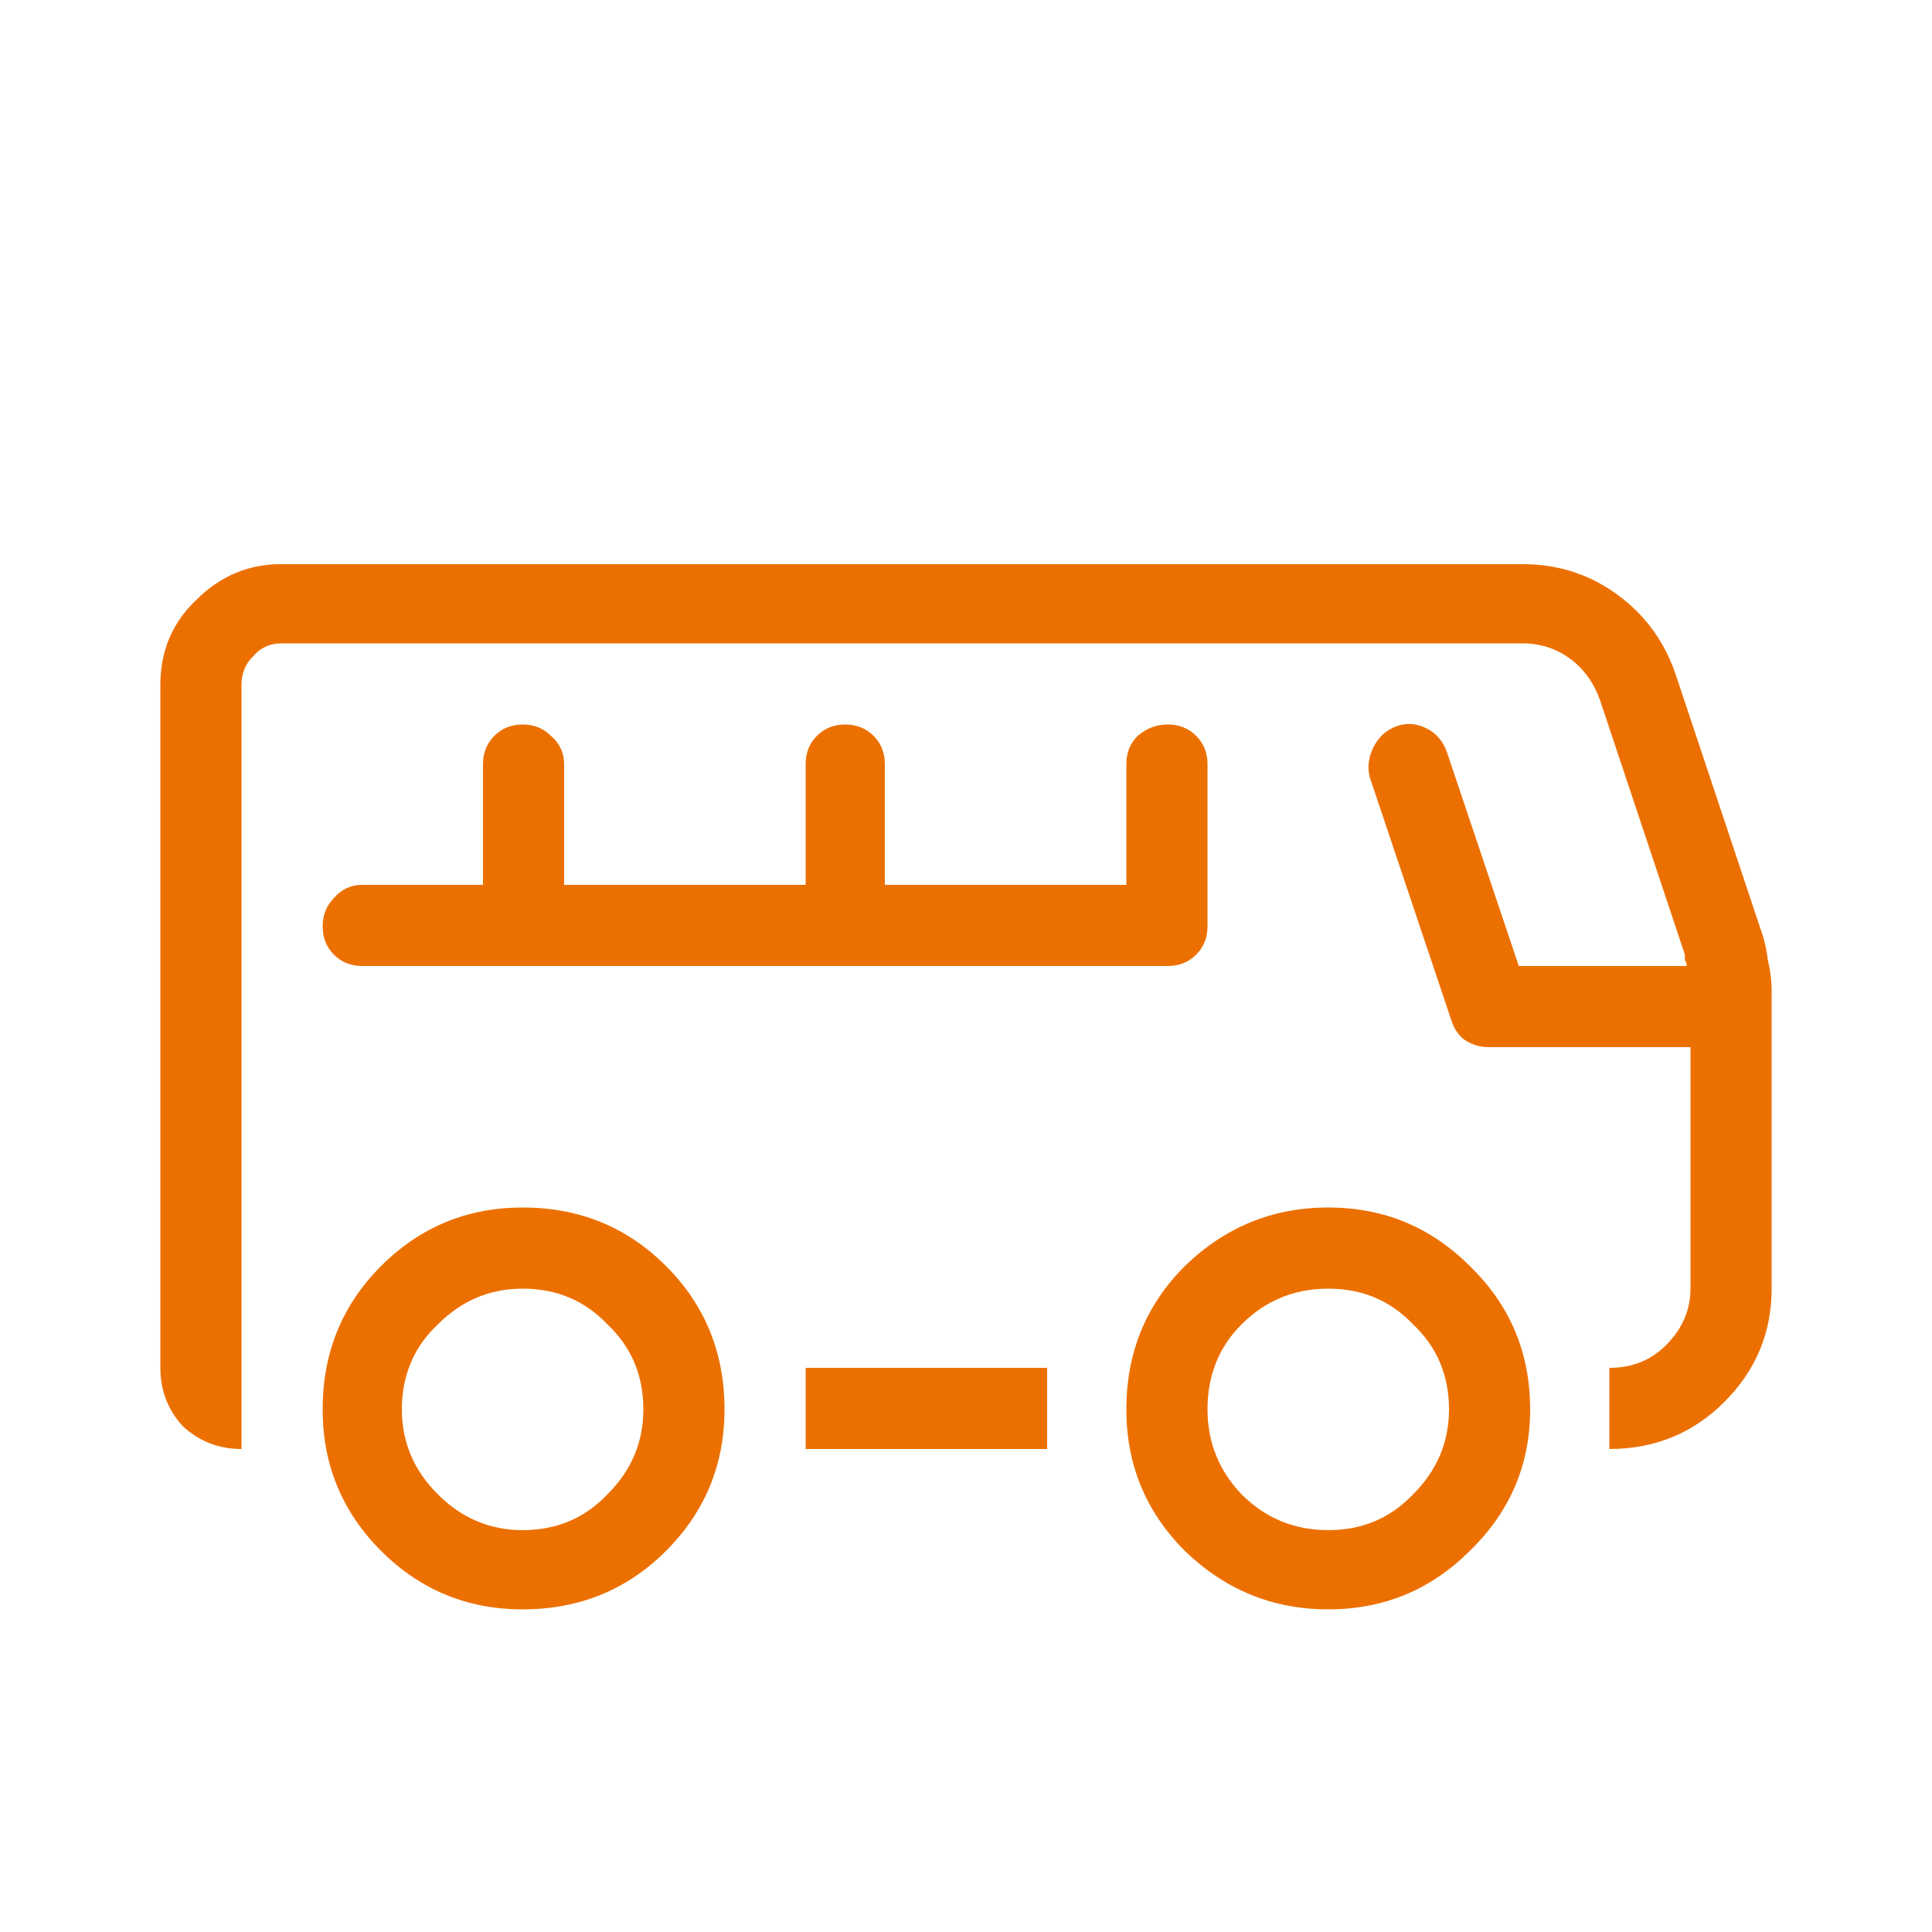 <svg width="24" height="24" viewBox="0 0 24 24" fill="none" xmlns="http://www.w3.org/2000/svg">
<path d="M3 8.508C3 8.367 3.047 8.25 3.141 8.156C3.234 8.047 3.352 7.992 3.492 7.992H18.914C19.133 7.992 19.328 8.055 19.5 8.18C19.672 8.305 19.797 8.477 19.875 8.695L20.93 11.859C20.93 11.875 20.93 11.898 20.93 11.93C20.945 11.945 20.953 11.969 20.953 12H18.867L17.977 9.352C17.93 9.211 17.844 9.109 17.719 9.047C17.594 8.984 17.469 8.977 17.344 9.023C17.219 9.07 17.125 9.156 17.062 9.281C17 9.406 16.984 9.531 17.016 9.656L18.023 12.656C18.055 12.766 18.109 12.852 18.188 12.914C18.281 12.977 18.383 13.008 18.492 13.008H21V16.008C21 16.273 20.898 16.508 20.695 16.711C20.508 16.898 20.273 16.992 19.992 16.992V18C20.555 18 21.031 17.805 21.422 17.414C21.812 17.023 22.008 16.555 22.008 16.008V12.328C22.008 12.188 21.992 12.055 21.961 11.93C21.945 11.789 21.914 11.656 21.867 11.531L20.812 8.367C20.672 7.961 20.43 7.633 20.086 7.383C19.742 7.133 19.352 7.008 18.914 7.008H3.492C3.086 7.008 2.734 7.156 2.438 7.453C2.141 7.734 1.992 8.086 1.992 8.508V16.992C1.992 17.273 2.086 17.516 2.273 17.719C2.477 17.906 2.719 18 3 18V8.508ZM13.008 18H10.008V16.992H13.008V18ZM14.508 12C14.648 12 14.766 11.953 14.859 11.859C14.953 11.766 15 11.648 15 11.508V9.492C15 9.352 14.953 9.234 14.859 9.141C14.766 9.047 14.648 9 14.508 9C14.367 9 14.242 9.047 14.133 9.141C14.039 9.234 13.992 9.352 13.992 9.492V10.992H10.992V9.492C10.992 9.352 10.945 9.234 10.852 9.141C10.758 9.047 10.641 9 10.5 9C10.359 9 10.242 9.047 10.148 9.141C10.055 9.234 10.008 9.352 10.008 9.492V10.992H7.008V9.492C7.008 9.352 6.953 9.234 6.844 9.141C6.75 9.047 6.633 9 6.492 9C6.352 9 6.234 9.047 6.141 9.141C6.047 9.234 6 9.352 6 9.492V10.992H4.5C4.359 10.992 4.242 11.047 4.148 11.156C4.055 11.25 4.008 11.367 4.008 11.508C4.008 11.648 4.055 11.766 4.148 11.859C4.242 11.953 4.359 12 4.5 12H14.508ZM6.492 15C7.195 15 7.789 15.242 8.273 15.727C8.758 16.211 9 16.805 9 17.508C9 18.195 8.758 18.781 8.273 19.266C7.789 19.75 7.195 19.992 6.492 19.992C5.805 19.992 5.219 19.75 4.734 19.266C4.25 18.781 4.008 18.195 4.008 17.508C4.008 16.805 4.25 16.211 4.734 15.727C5.219 15.242 5.805 15 6.492 15ZM4.992 17.508C4.992 17.914 5.141 18.266 5.438 18.562C5.734 18.859 6.086 19.008 6.492 19.008C6.914 19.008 7.266 18.859 7.547 18.562C7.844 18.266 7.992 17.914 7.992 17.508C7.992 17.086 7.844 16.734 7.547 16.453C7.266 16.156 6.914 16.008 6.492 16.008C6.086 16.008 5.734 16.156 5.438 16.453C5.141 16.734 4.992 17.086 4.992 17.508ZM13.992 17.508C13.992 18.195 14.234 18.781 14.719 19.266C15.219 19.75 15.812 19.992 16.5 19.992C17.188 19.992 17.773 19.75 18.258 19.266C18.758 18.781 19.008 18.195 19.008 17.508C19.008 16.805 18.758 16.211 18.258 15.727C17.773 15.242 17.188 15 16.5 15C15.812 15 15.219 15.242 14.719 15.727C14.234 16.211 13.992 16.805 13.992 17.508ZM16.5 19.008C16.078 19.008 15.719 18.859 15.422 18.562C15.141 18.266 15 17.914 15 17.508C15 17.086 15.141 16.734 15.422 16.453C15.719 16.156 16.078 16.008 16.5 16.008C16.922 16.008 17.273 16.156 17.555 16.453C17.852 16.734 18 17.086 18 17.508C18 17.914 17.852 18.266 17.555 18.562C17.273 18.859 16.922 19.008 16.5 19.008Z" fill="#EC7000"/>
</svg>
